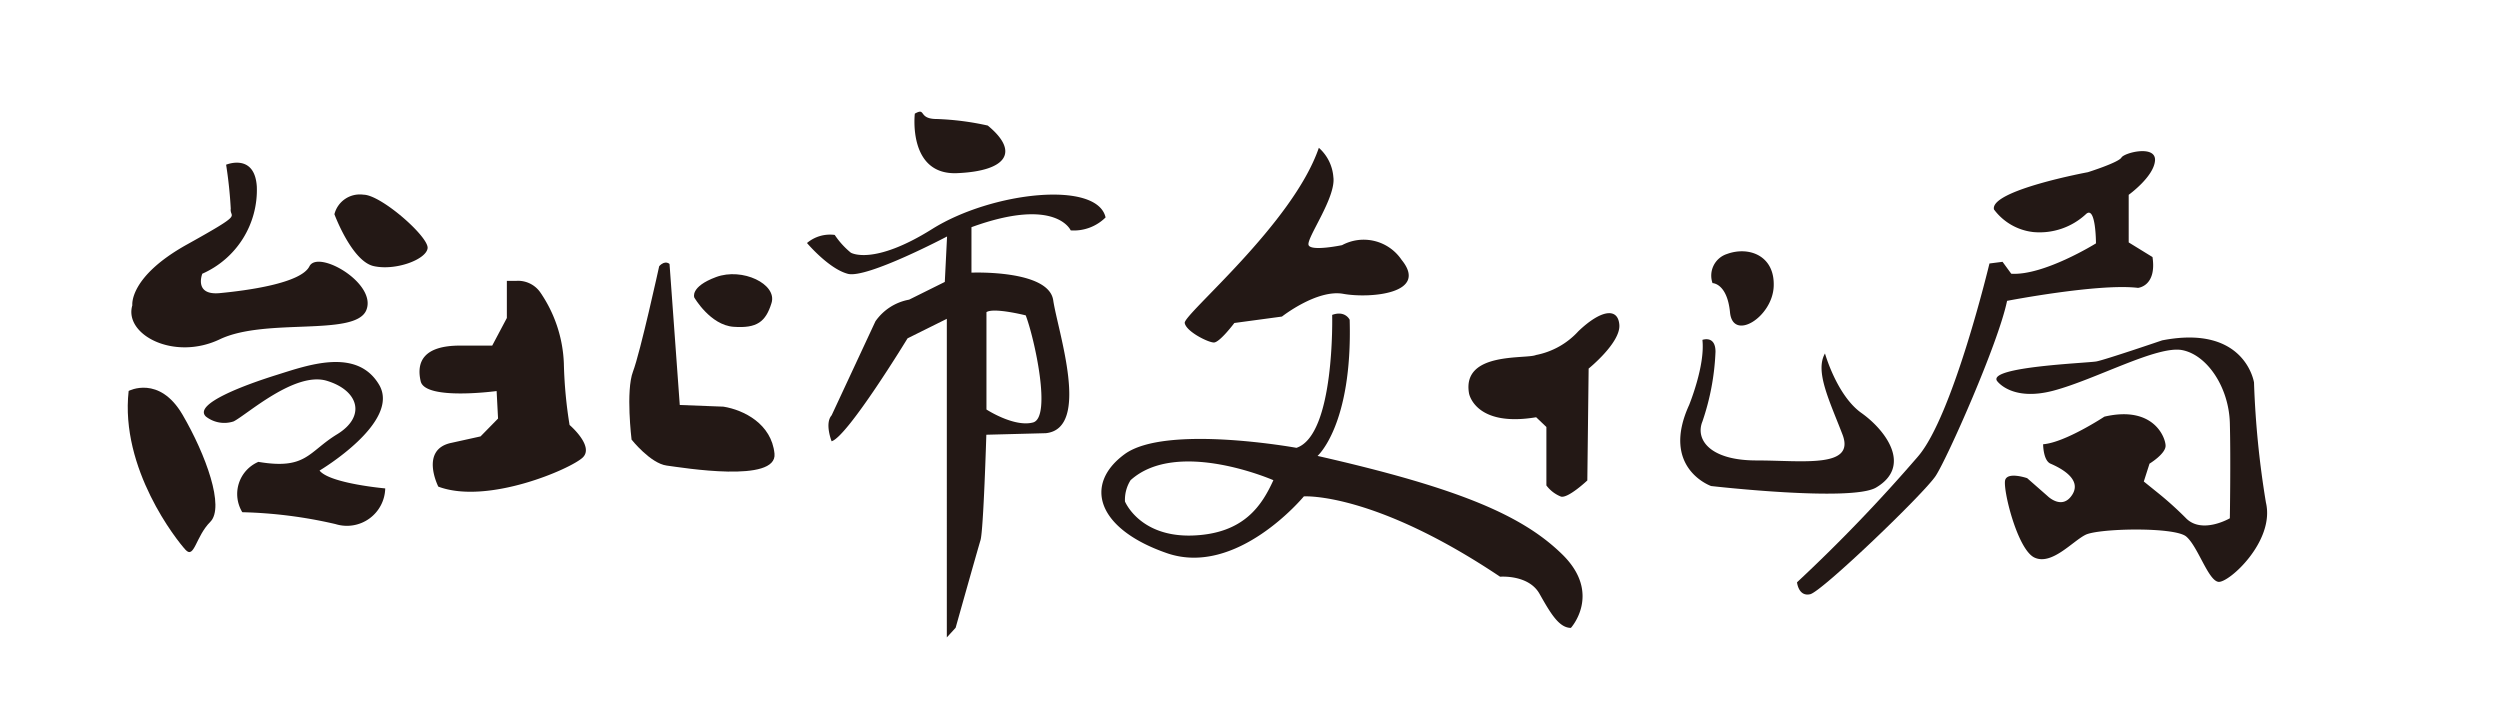 <svg id="8e1c55ca-051b-46ca-94f6-c8beba0fa7f3" data-name="圖層 1" xmlns="http://www.w3.org/2000/svg" viewBox="0 0 210.07 59.33"><defs><style>.\32 246beaf-ab5c-4227-8807-4218b5972f3e{fill:#231815;}</style></defs><title>icon</title><path class="2246beaf-ab5c-4227-8807-4218b5972f3e" d="M19,13.84s2.4-1,2.58,1.84A7.69,7.69,0,0,1,17,23s-.74,1.84,1.47,1.63,6.81-.81,7.53-2.25,5.7,1.43,4.78,3.68-8.45.61-12.31,2.45-8.08-.4-7.35-2.86c0,0-.31-2.38,4.6-5.11s3.55-2.18,3.67-3A36.23,36.23,0,0,0,19,13.84Z"/><path class="2246beaf-ab5c-4227-8807-4218b5972f3e" d="M10.81,32.85s2.57-1.36,4.53,2,3.56,7.77,2.33,9S16.33,47,15.59,46.2,10.08,39.39,10.81,32.85Z"/><path class="2246beaf-ab5c-4227-8807-4218b5972f3e" d="M17.3,35a2.5,2.5,0,0,0,2.33.41c1.1-.55,5.15-4.23,7.84-3.41s3.3,3,.86,4.49-2.58,3-6.62,2.32a2.94,2.94,0,0,0-1.35,4.23,38.45,38.45,0,0,1,7.84,1,3.22,3.22,0,0,0,4.17-3s-4.66-.41-5.52-1.5c0,0,6.87-4.08,5-7.22s-6-1.63-8.59-.82S16.2,33.94,17.3,35Z"/><path class="2246beaf-ab5c-4227-8807-4218b5972f3e" d="M28.1,18s1.46,3.95,3.3,4.36,4.41-.55,4.53-1.5-3.92-4.5-5.39-4.5A2.2,2.2,0,0,0,28.1,18Z"/><path class="2246beaf-ab5c-4227-8807-4218b5972f3e" d="M43.38,23.6a2.28,2.28,0,0,1,2,.94,11.27,11.27,0,0,1,2,6,37.25,37.25,0,0,0,.48,5.17s2.09,1.78,1.11,2.73-8,4-12.14,2.45c0,0-1.59-3.13,1.11-3.68l2.44-.54,1.47-1.5-.12-2.31s-6,.81-6.38-.82.24-3,3.31-3h2.7l1.23-2.32V23.6Z"/><path class="2246beaf-ab5c-4227-8807-4218b5972f3e" d="M55.39,22.37s-1.58,7.22-2.2,8.85-.12,5.72-.12,5.72,1.59,2,2.95,2.18,9.31,1.5,9.06-1-2.57-3.67-4.29-3.95l-3.67-.14-.86-11.85S55.89,21.82,55.39,22.37Z"/><path class="2246beaf-ab5c-4227-8807-4218b5972f3e" d="M58.34,25s1.34,2.32,3.3,2.46,2.7-.41,3.19-2-2.45-3-4.66-2.18S58.34,25,58.34,25Z"/><path class="2246beaf-ab5c-4227-8807-4218b5972f3e" d="M76.87,9.55s-.61,5.18,3.56,5,5.27-1.78,2.57-4A23.26,23.26,0,0,0,78.71,10C77.11,10,77.85,9,76.87,9.55Z"/><path class="2246beaf-ab5c-4227-8807-4218b5972f3e" d="M78.35,19.23c-5,3.14-6.86,2-6.86,2a6.81,6.81,0,0,1-1.35-1.49,3,3,0,0,0-2.33.68s1.84,2.18,3.44,2.59,8.33-3.14,8.33-3.14l-.19,3.82-3,1.49A4.41,4.41,0,0,0,73.56,27l-3.68,7.9c-.6.68,0,2.18,0,2.18,1.36-.41,6.38-8.65,6.38-8.65l3.3-1.64V53.56l.74-.81s1.84-6.54,2.09-7.36.49-8.86.49-8.86l5-.13c3.8-.4,1-8.58.62-11.17s-6.87-2.32-6.87-2.32V19.09c7.11-2.59,8.34.27,8.34.27a3.79,3.79,0,0,0,2.93-1.09C92.19,15.15,83.37,16.1,78.35,19.23Zm4.54,7c.61-.41,3.3.27,3.3.27.73,1.91,2.2,8.58.61,9s-3.91-1.09-3.91-1.09Z"/><path class="2246beaf-ab5c-4227-8807-4218b5972f3e" d="M102,28.78c.49,0,1.72-1.64,1.72-1.64l4-.54s2.94-2.31,5.15-1.91,7.23,0,4.9-2.86a3.84,3.84,0,0,0-5-1.23s-2.58.54-2.81,0,2.32-4,2.08-5.72a3.64,3.64,0,0,0-1.22-2.46c-2.2,6.41-11.39,14-11.27,14.72S101.52,28.78,102,28.78Z"/><path class="2246beaf-ab5c-4227-8807-4218b5972f3e" d="M131.31,46.62c-3.32-3.27-8.58-5.58-20.6-8.31,0,0,2.95-2.59,2.7-11.44,0,0-.37-.81-1.47-.41,0,0,.25,10.08-3,11.17,0,0-11-2-14.45.54s-2.33,6.27,3.56,8.31,11.51-4.77,11.51-4.77,5.82-.4,16.49,6.75c0,0,2.39-.2,3.31,1.43S131,52.76,132,52.76C132,52.76,134.61,49.89,131.31,46.62ZM100.17,45c-4.42.13-5.64-2.86-5.64-2.86A3.08,3.08,0,0,1,95,40.35c3.92-3.54,12,0,12,0C106.06,42.4,104.58,44.86,100.17,45Z"/><path class="2246beaf-ab5c-4227-8807-4218b5972f3e" d="M123.44,33.06s.5,2.86,5.64,2l.86.82v4.91a2.82,2.82,0,0,0,1.23.94c.61.15,2.21-1.36,2.21-1.36l.11-9.4s2.7-2.18,2.58-3.68-1.59-1.23-3.44.54a6.48,6.48,0,0,1-3.56,2C128.22,30.2,122.82,29.52,123.44,33.06Z"/><path class="2246beaf-ab5c-4227-8807-4218b5972f3e" d="M143.9,23.79s1.23,0,1.47,2.46,3.56.41,3.67-2.18-2.08-3.4-3.92-2.73A1.91,1.91,0,0,0,143.9,23.79Z"/><path class="2246beaf-ab5c-4227-8807-4218b5972f3e" d="M143.05,28.56s1.1-.41,1.1,1a20.57,20.57,0,0,1-1.1,5.86c-.61,1.5.61,3.27,4.53,3.27s8.34.68,7.24-2.18-2.33-5.31-1.47-6.81c0,0,1,3.54,3.06,5s4.28,4.47,1.23,6.27c-2.08,1.22-13.86-.13-13.86-.13s-4.28-1.5-1.84-6.82C141.94,34,143.29,30.74,143.05,28.56Z"/><path class="2246beaf-ab5c-4227-8807-4218b5972f3e" d="M167.55,17.6a4.77,4.77,0,0,0,3.31,1.9,5.72,5.72,0,0,0,4.41-1.5c.85-.81.85,2.45.85,2.45S171.73,23.18,169,23l-.73-1-1.1.14s-3.06,12.8-6,16.21A134.48,134.48,0,0,1,151,48.93s.12,1.23,1.11,1,9.56-8.45,10.54-9.94,5.28-11.18,6-14.71c0,0,7.72-1.49,11-1.09,0,0,1.59-.13,1.22-2.59l-2-1.23V16.37s2.09-1.5,2.21-2.86-2.57-.69-2.82-.27-2.82,1.23-2.82,1.23S167.18,16,167.55,17.6Z"/><path class="2246beaf-ab5c-4227-8807-4218b5972f3e" d="M167.8,32s1.22,1.77,4.77.82,8.7-3.81,10.8-3.4,3.92,3.13,4,6.13,0,8,0,8-2.33,1.36-3.68,0a28.63,28.63,0,0,0-2.2-2l-1.35-1.09.48-1.5s1.35-.82,1.35-1.5-1-3.41-5.14-2.45c0,0-3.31,2.18-5.15,2.32,0,0,0,1.36.62,1.63s2.69,1.22,1.84,2.59-2.09.13-2.09.13l-1.71-1.5s-1.59-.55-1.84.13,1,5.86,2.45,6.54,3.19-1.36,4.29-1.91,7.48-.68,8.46.14,1.84,3.68,2.7,3.81,4.78-3.41,4-6.67a77.1,77.1,0,0,1-1-10.08s-.73-4.9-7.72-3.54c0,0-4.78,1.63-5.52,1.77S167.06,30.81,167.8,32Z"/></svg>